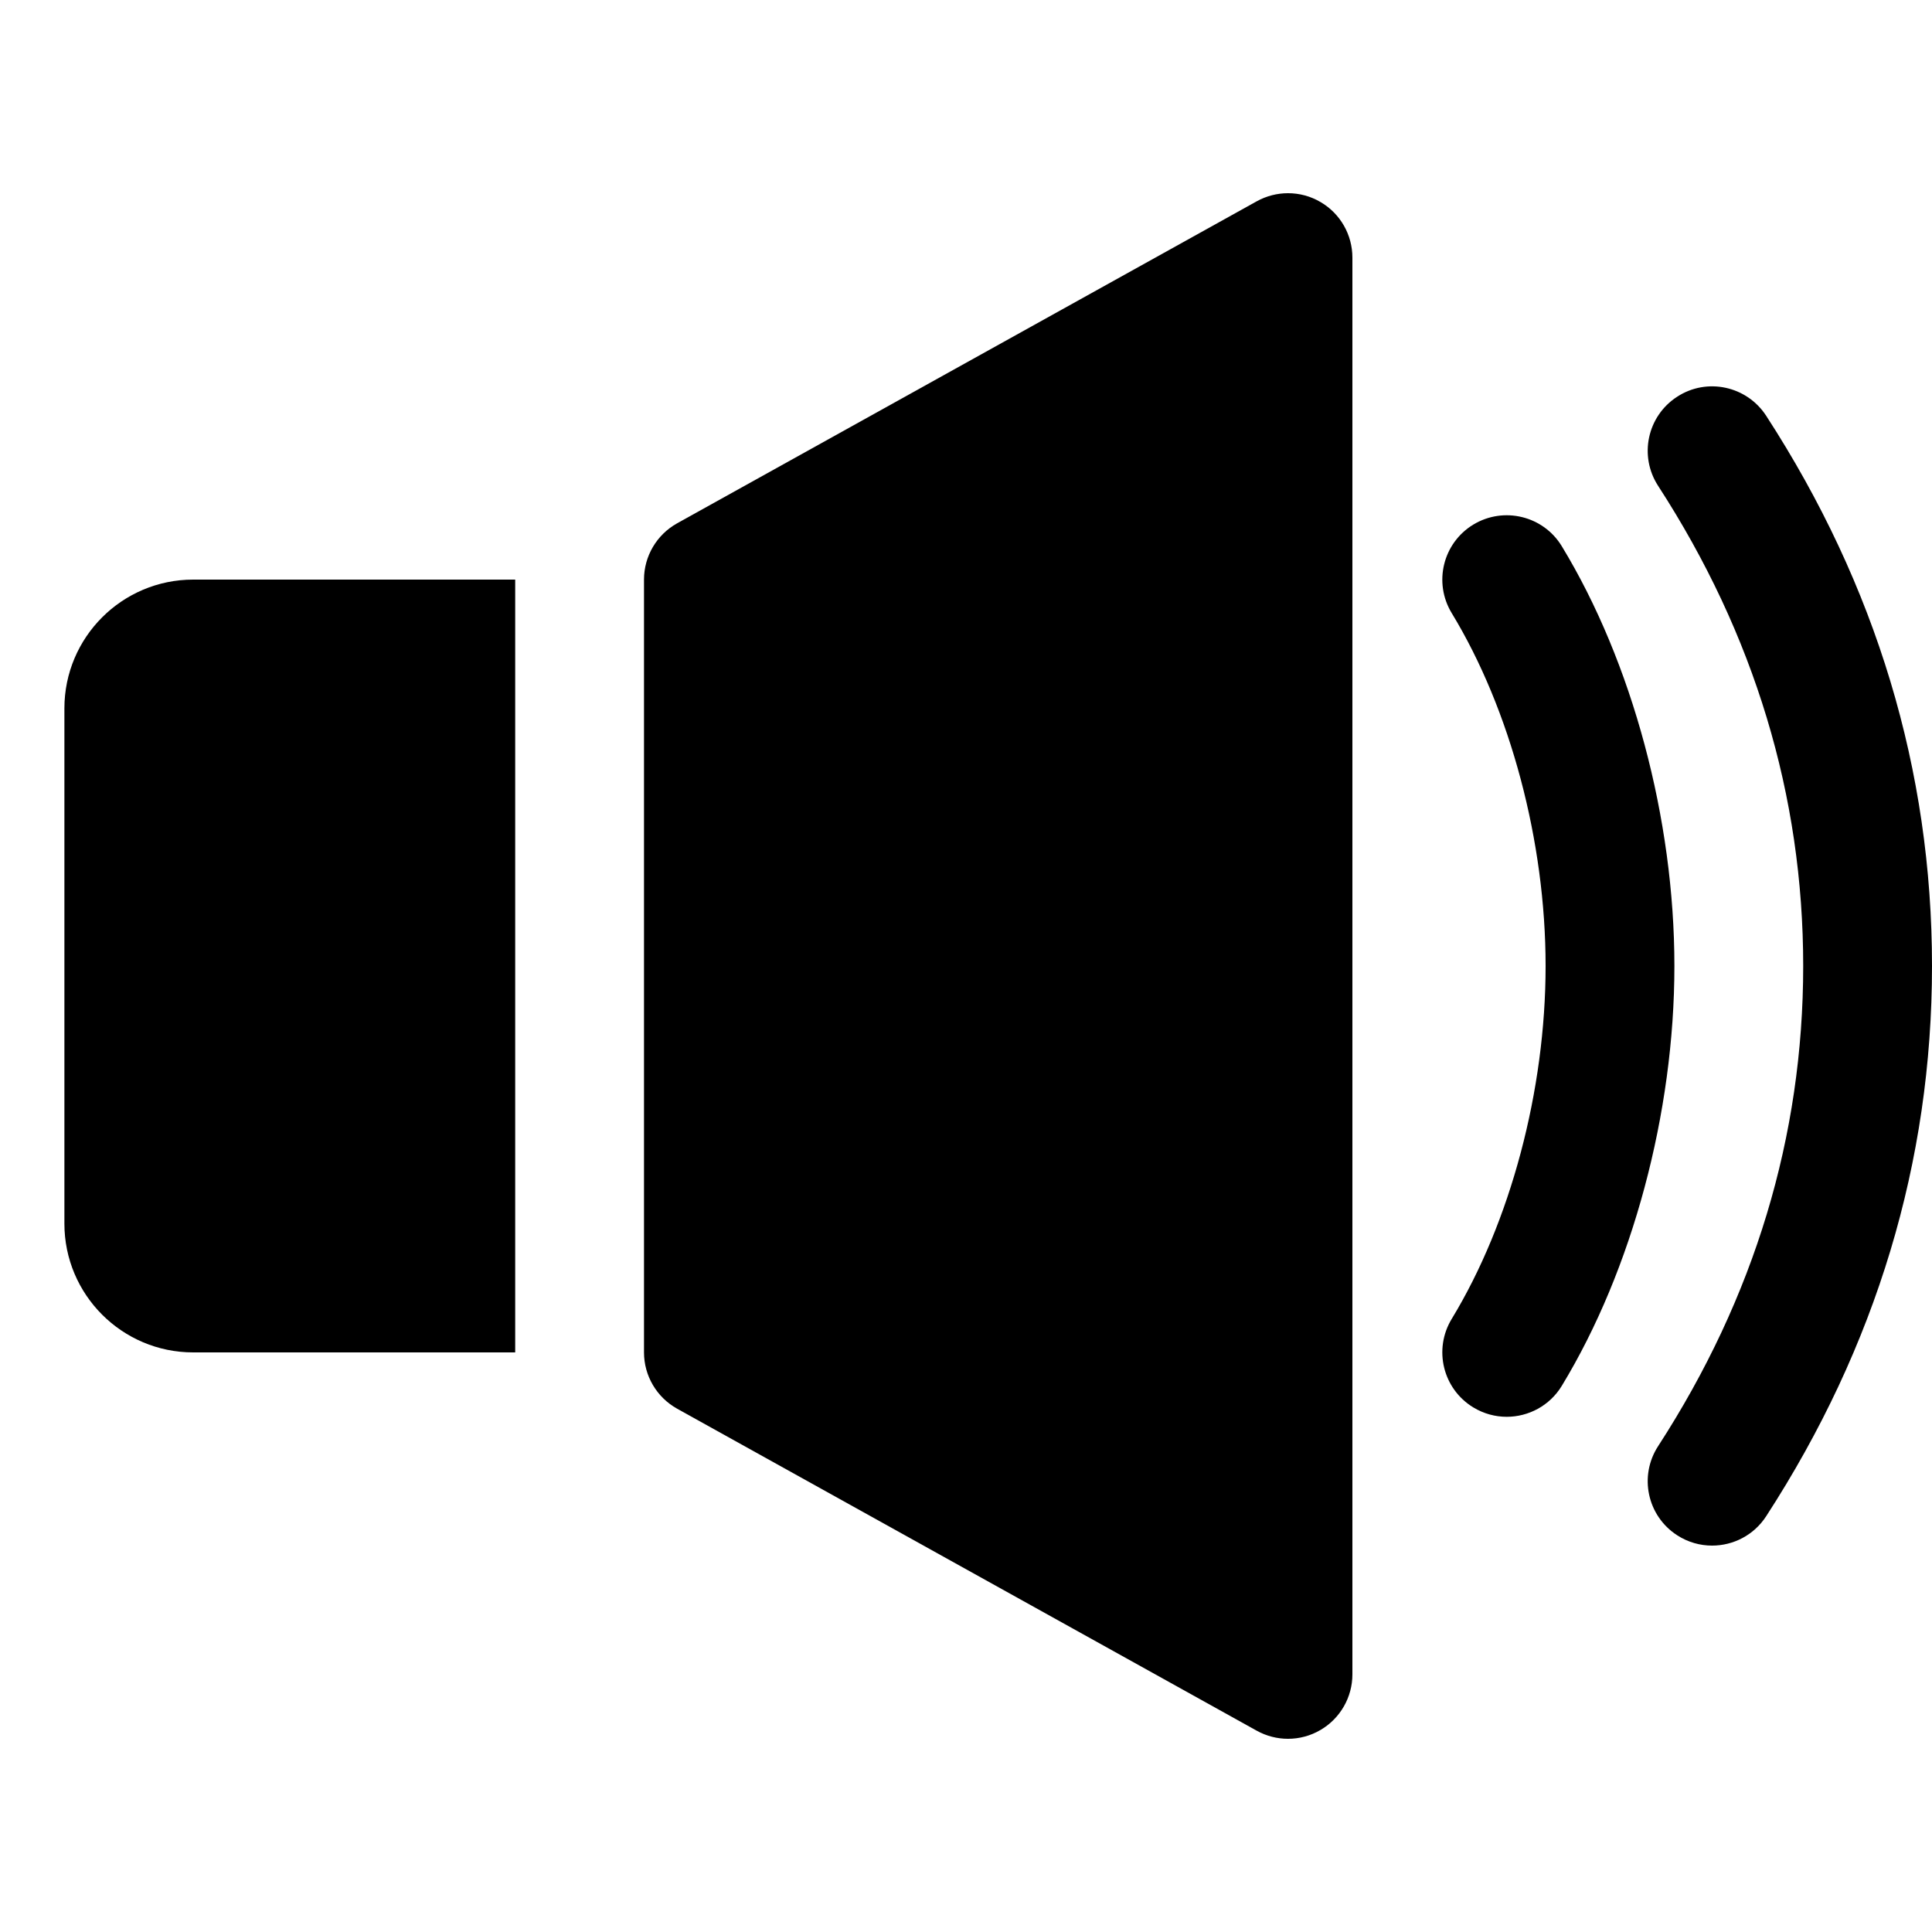 <?xml version="1.0" encoding="UTF-8"?>
<!DOCTYPE svg PUBLIC "-//W3C//DTD SVG 1.1 Tiny//EN" "http://www.w3.org/Graphics/SVG/1.1/DTD/svg11-tiny.dtd">
<svg baseProfile="tiny" height="30px" version="1.1" viewBox="0 0 30 30" width="30px" x="0px" xmlns="http://www.w3.org/2000/svg" xmlns:xlink="http://www.w3.org/1999/xlink" y="0px">
<path d="M8,9H3c-1.104,0-2,0.896-2,2v8c0,1.104,0.896,2,2,2h5V9z"/>
<path d="M20,27c-0.167,0-0.334-0.042-0.486-0.126l-9-5C10.197,21.697,10,21.363,10,21V9c0-0.363,0.197-0.697,0.514-0.874l9-5  C19.666,3.042,19.833,3,20,3c0.176,0,0.351,0.046,0.508,0.139C20.813,3.318,21,3.646,21,4v22c0,0.354-0.188,0.682-0.492,0.861  C20.351,26.954,20.176,27,20,27L20,27z"/>
<path d="M23.396,22c-0.177,0-0.356-0.047-0.519-0.146c-0.472-0.287-0.622-0.901-0.335-1.374C23.455,18.979,24,16.93,24,15  s-0.545-3.979-1.458-5.48c-0.287-0.473-0.137-1.087,0.335-1.374c0.473-0.286,1.088-0.136,1.374,0.335C25.346,10.282,26,12.719,26,15  s-0.654,4.718-1.749,6.52C24.063,21.829,23.733,22,23.396,22L23.396,22z"/>
<path d="M26.585,24c-0.187,0-0.375-0.052-0.543-0.161c-0.464-0.3-0.596-0.919-0.295-1.383C27.242,20.15,28,17.643,28,15  s-0.758-5.15-2.253-7.456c-0.301-0.464-0.169-1.083,0.295-1.383c0.462-0.302,1.082-0.169,1.383,0.295C29.134,9.091,30,11.965,30,15  s-0.866,5.909-2.575,8.544C27.233,23.84,26.912,24,26.585,24L26.585,24z"/>
<g fill-opacity="0.5" stroke-opacity="0.5">
<rect fill="none" height="30" width="30"/>
</g>
</svg>
